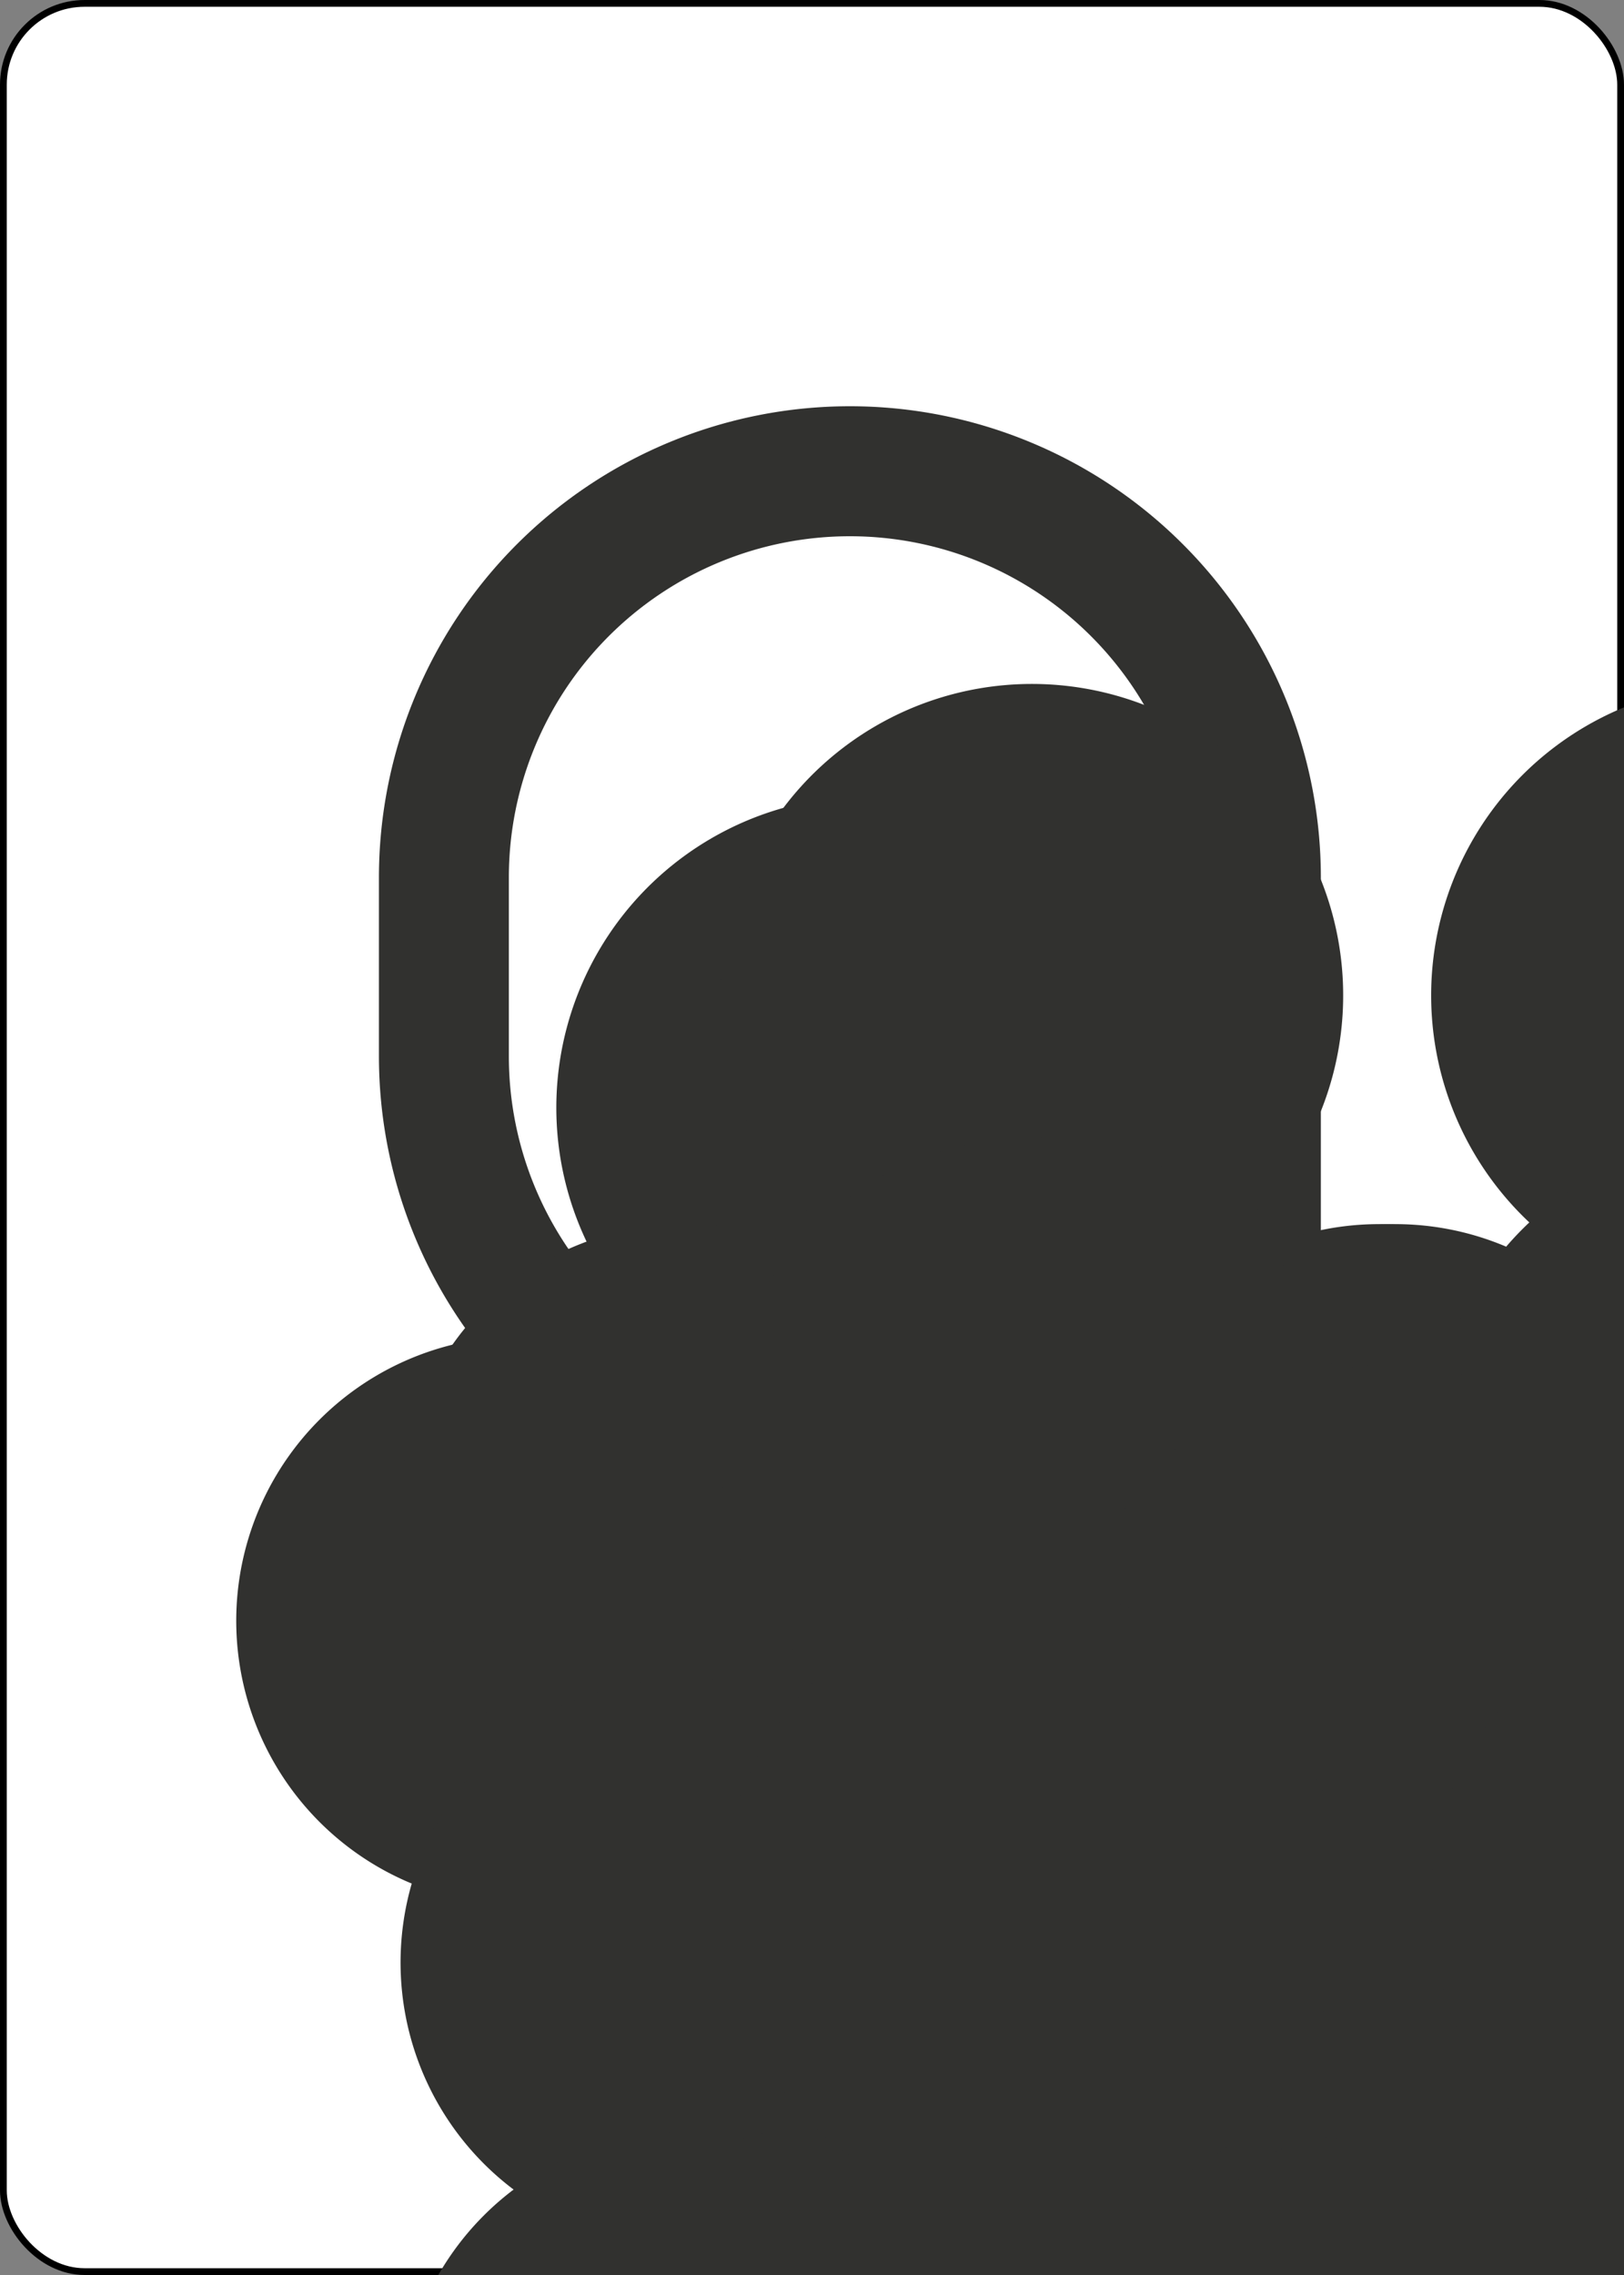 <?xml version="1.0" encoding="UTF-8" standalone="no"?>
<svg xmlns="http://www.w3.org/2000/svg" xmlns:xlink="http://www.w3.org/1999/xlink" class="card" face="9C" preserveAspectRatio="none" viewBox="-120 -168 240 336"><rect x="-120" y="-168" width="240" height="336" fill="#808080" stroke="none"/><symbol id="SC9" viewBox="-600 -600 1200 1200" preserveAspectRatio="xMinYMid"><path d="M30 150C35 385 85 400 130 500L-130 500C-85 400 -35 385 -30 150A10 10 0 0 0 -50 150A210 210 0 1 1 -124 -51A10 10 0 0 0 -110 -65A230 230 0 1 1 110 -65A10 10 0 0 0 124 -51A210 210 0 1 1 50 150A10 10 0 0 0 30 150Z" fill="#31312f"></path></symbol><symbol id="VC9" viewBox="-500 -500 1000 1000" preserveAspectRatio="xMinYMid"><path d="M250 -100A250 250 0 0 1 -250 -100L-250 -210A250 250 0 0 1 250 -210L250 210A250 250 0 0 1 0 460C-150 460 -180 400 -200 375" stroke="#31312f" stroke-width="80" stroke-linecap="square" stroke-miterlimit="1.5" fill="none"></path></symbol><rect width="239" height="335" x="-119.5" y="-167.5" rx="12" ry="12" fill="white" stroke="black"></rect><use xlink:href="#VC9" height="32" x="-114.4" y="-156"></use><use xlink:href="#SC9" height="26.769" x="-111.784" y="-119"></use><use xlink:href="#SC9" height="70" x="-87.501" y="-135.588"></use><use xlink:href="#SC9" height="70" x="17.501" y="-135.588"></use><use xlink:href="#SC9" height="70" x="-87.501" y="-68.529"></use><use xlink:href="#SC9" height="70" x="17.501" y="-68.529"></use><use xlink:href="#SC9" height="70" x="-35" y="-35"></use><use xlink:href="#SC9" height="70" x="-87.501" y="65.588"></use><use xlink:href="#SC9" height="70" x="17.501" y="65.588"></use><use xlink:href="#SC9" height="70" x="-87.501" y="-1.471"></use><use xlink:href="#SC9" height="70" x="17.501" y="-1.471"></use></svg>